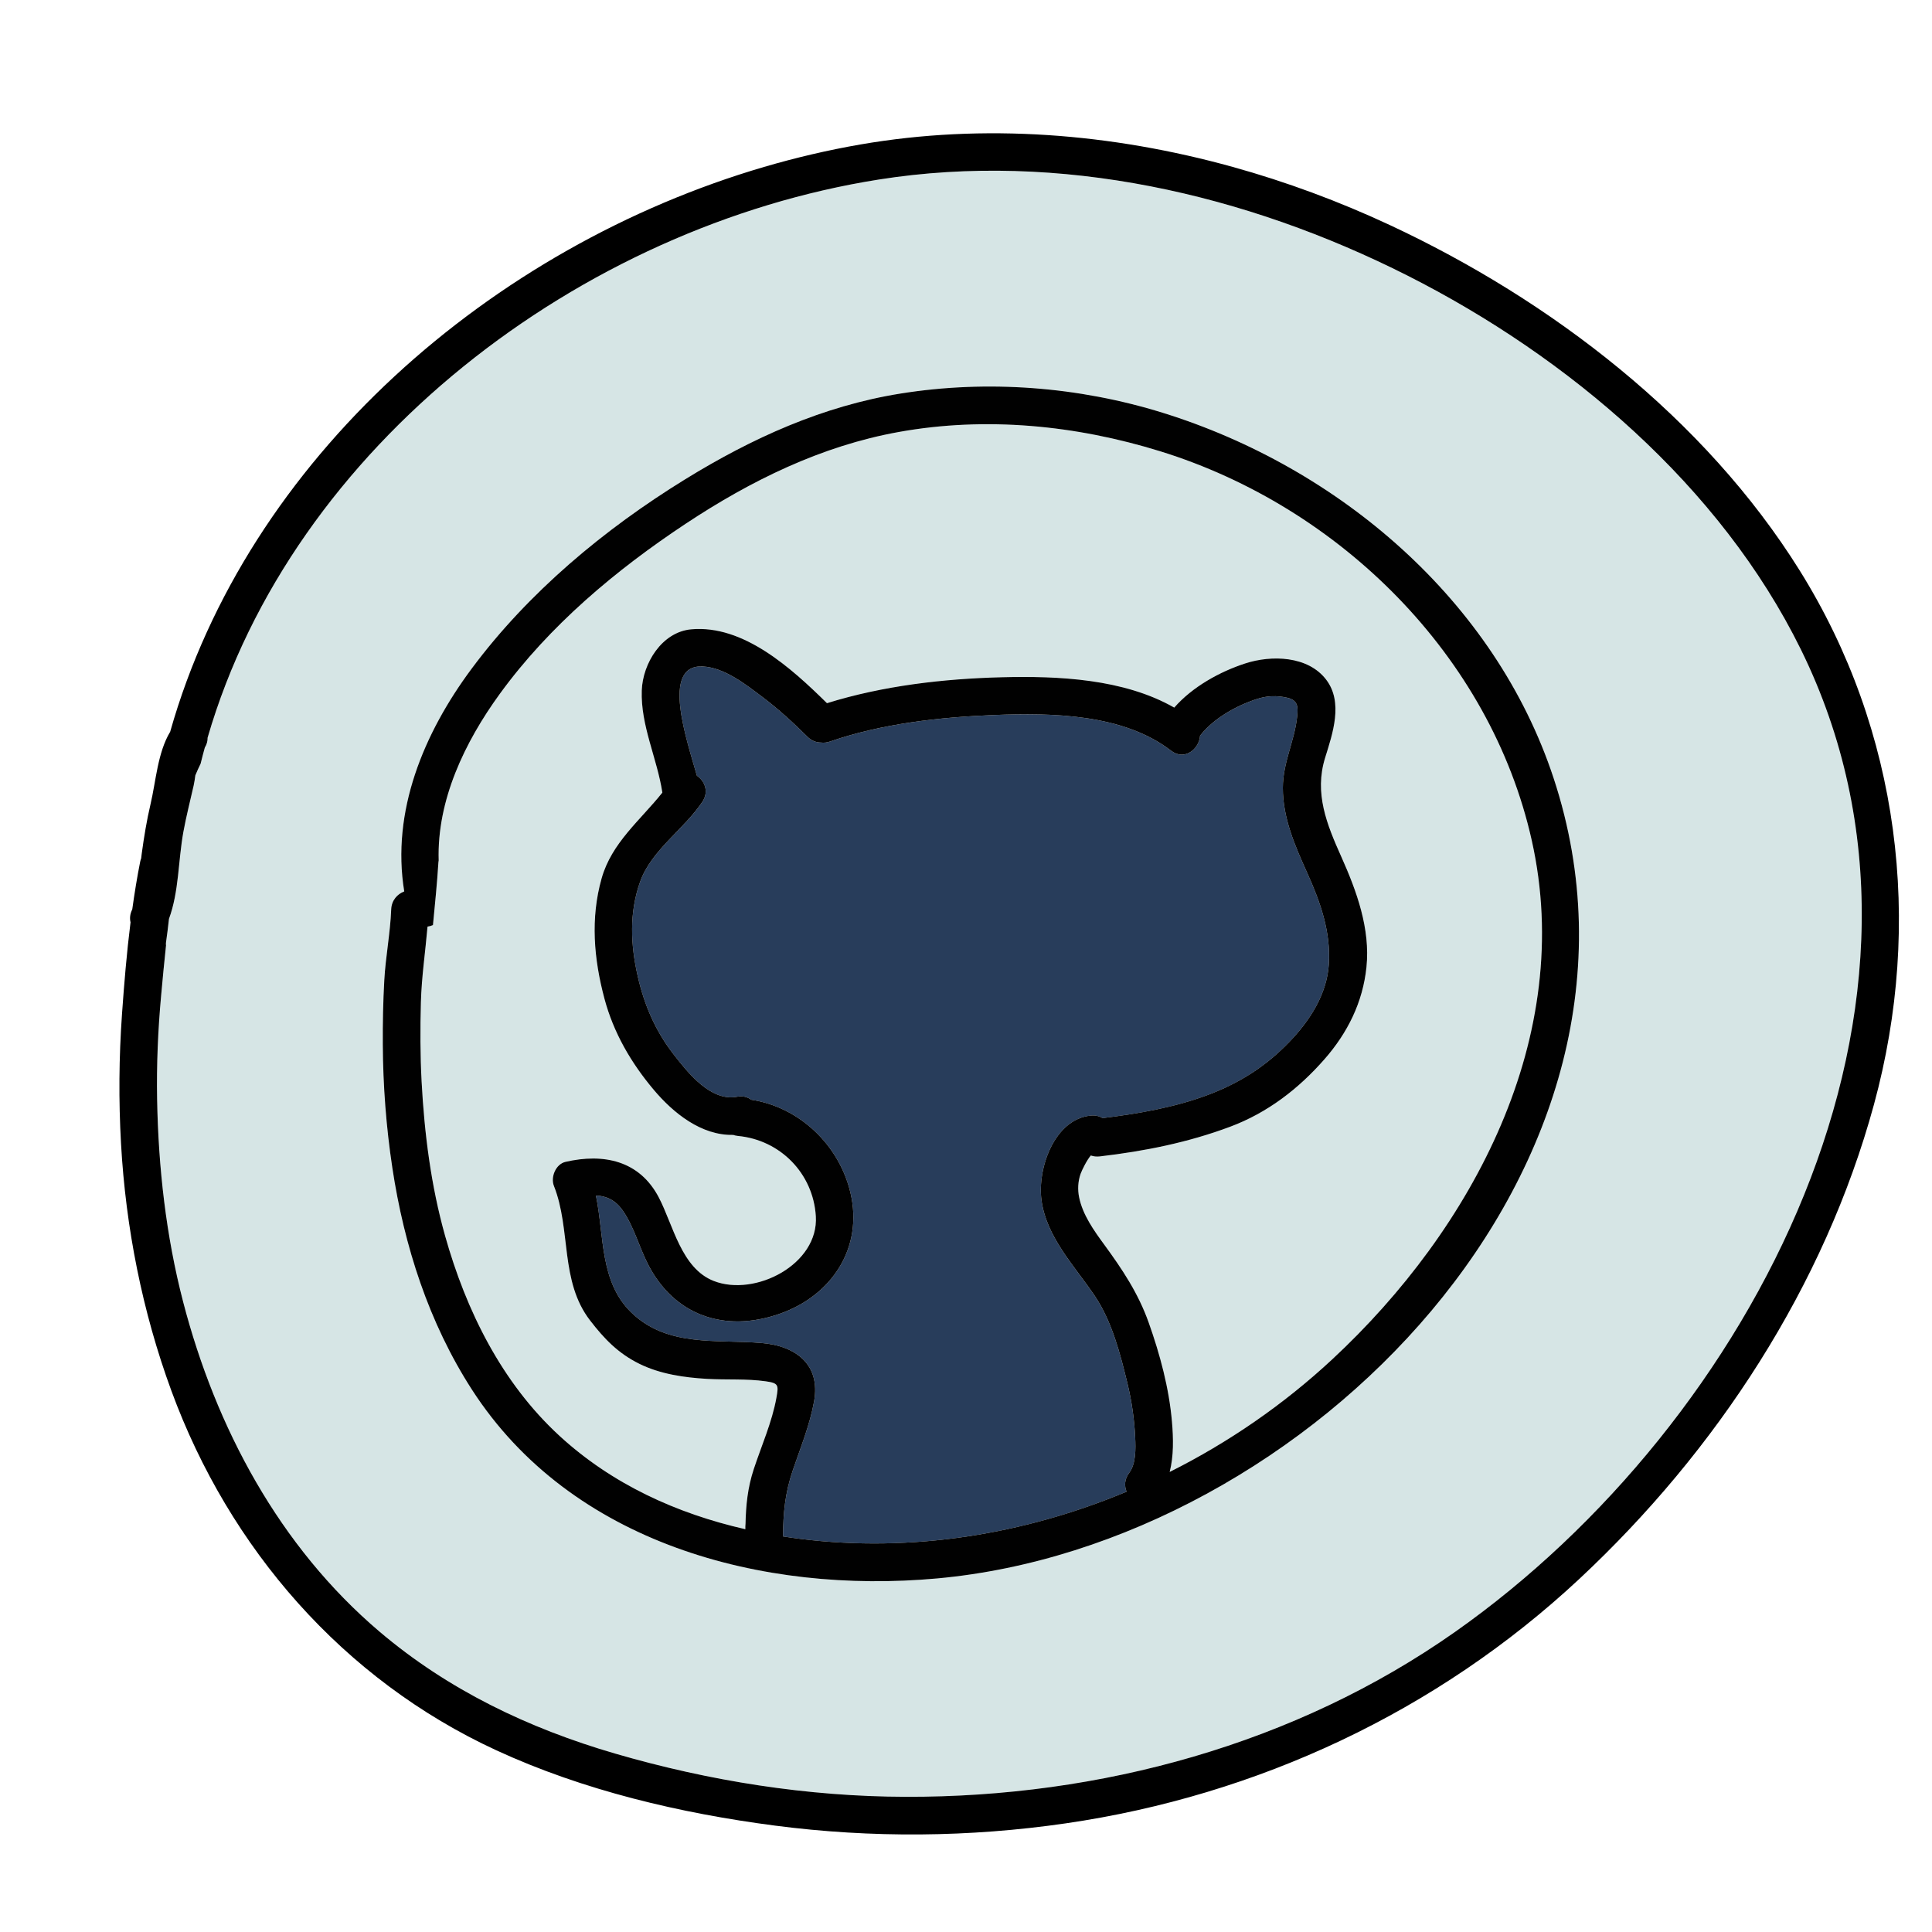 <?xml version="1.0" encoding="utf-8"?>
<!-- Generator: Adobe Illustrator 16.0.3, SVG Export Plug-In . SVG Version: 6.00 Build 0)  -->
<!DOCTYPE svg PUBLIC "-//W3C//DTD SVG 1.1//EN" "http://www.w3.org/Graphics/SVG/1.1/DTD/svg11.dtd">
<svg version="1.1" id="Layer_1" xmlns="http://www.w3.org/2000/svg" xmlns:xlink="http://www.w3.org/1999/xlink" x="0px" y="0px"
	 width="512px" height="512px" viewBox="0 0 512 512" style="enable-background:new 0 0 512 512;" xml:space="preserve">
<style type="text/css">
<![CDATA[
	.st0{fill:#14B6B9;}
	.st1{fill:#4B7BB2;}
	.st2{fill:#1E4384;}
	.st3{fill:#EF467F;}
	.st4{fill:#EF4823;}
	.st5{fill:#BCBCBC;}
	.st6{fill:#F26322;}
	.st7{fill:#F6851F;}
	.st8{fill:#283D5B;}
	.st9{fill:#2B8C5E;}
	.st10{fill:#FEBF10;}
	.st11{fill:none;}
	.st12{fill:#CBDB2D;}
	.st13{fill:#010101;}
	.st14{fill:#D03827;}
	.st15{fill:#3AB37C;}
	.st16{fill:#D6E5E5;}
]]>
</style>
<g>
	<g>
		<g>
			<path class="st8" d="M346.44,231.367c-3.241-7.185-6.488-14.546-6.474-22.584c0.011-6.759,3.116-12.381,3.793-18.906
				c0.266-2.566,0.22-4.324-2.638-4.967c-2.833-0.637-5.351-0.541-8.124,0.364c-5.319,1.733-11.399,5.093-14.962,9.686
				c-0.23,3.528-4.095,6.759-7.691,3.985c-12.685-9.783-31.608-10.06-46.886-9.457c-14.418,0.568-29.779,2.281-43.495,7.024
				c-0.848,0.293-1.661,0.361-2.42,0.267c-1.224-0.007-2.479-0.456-3.558-1.529c-3.758-3.735-7.674-7.33-11.91-10.522
				c-4.397-3.314-10.086-7.818-15.85-8.103c-11.225-0.553-4.108,19.771-1.539,28.945c2.069,1.423,3.248,4.208,1.456,6.91
				c-4.809,7.249-13.512,12.809-16.493,21.164c-2.926,8.2-2.558,16.674-0.641,25.09c1.73,7.595,4.663,14.432,9.45,20.617
				c3.74,4.833,9.85,12.635,16.852,11.303c1.537-0.293,2.808,0.065,3.767,0.789c12.808,1.934,23.323,12.036,26.299,24.638
				c3.448,14.602-4.94,27.277-18.775,32.102c-14.597,5.089-28.09,0.432-35.024-13.434c-2.272-4.545-3.634-9.757-6.547-13.95
				c-1.909-2.748-4.322-3.847-7.103-3.975c2.23,10.784,0.973,22.943,9.445,31.071c9.549,9.161,22.472,7.002,34.526,8.022
				c8.973,0.759,15.604,5.675,13.847,15.454c-1.124,6.248-3.619,12.327-5.659,18.32c-2.064,6.063-2.525,11.311-2.579,17.483
				c1.537,0.239,3.077,0.457,4.623,0.65c29.377,3.664,59.229-1.146,86.419-12.514c-0.619-1.521-0.558-3.333,0.699-4.988
				c1.825-2.404,1.721-6.472,1.591-9.314c-0.221-4.839-0.912-9.67-2.053-14.379c-1.881-7.761-4.081-16.372-8.587-23.091
				c-5.331-7.951-12.862-15.585-14.199-25.489c-1.13-8.375,3.419-21.506,13.12-22.407c1.23-0.114,2.25,0.16,3.055,0.679
				c9.434-1.172,19.019-2.808,27.918-6.146c8.478-3.18,15.415-7.599,21.695-14.145c5.377-5.605,9.874-12.584,10.369-20.54
				C352.692,246.923,349.911,239.059,346.44,231.367z"/>
		</g>
	</g>
	<g>
		<g>
			<path class="st16" d="M405.935,222.737c-10.961-48.985-50.952-88.405-98.393-103.124c-22.383-6.944-46.258-9.305-69.421-5.124
				c-20.479,3.696-39.147,12.873-56.386,24.29c-18.534,12.273-36.119,27.005-49.267,45.077
				c-9.344,12.843-16.706,28.268-16.216,44.18c-0.029,0.134-0.058,0.269-0.067,0.417c-0.341,5.579-0.917,11.139-1.447,16.701
				c-0.464,0.199-0.949,0.341-1.44,0.406c-0.572,6.649-1.565,13.264-1.756,19.977c-0.199,7.017-0.188,14.044,0.185,21.056
				c0.734,13.78,2.481,27.6,6.225,40.908c5.57,19.81,15.007,38.943,30.341,53.033c13.939,12.808,31.054,20.574,49.23,24.721v-0.749
				c0-0.241,0.019-0.472,0.046-0.696c0.115-4.885,0.548-9.513,2.193-14.502c2.035-6.172,4.839-12.458,5.992-18.87
				c0.608-3.383,0.585-3.896-2.824-4.379c-5.147-0.729-10.383-0.342-15.563-0.644c-6.073-0.354-12.394-1.265-17.917-3.985
				c-5.629-2.773-9.316-6.62-13.083-11.51c-8.038-10.436-4.977-24.02-9.574-35.641c-0.921-2.328,0.48-5.777,3.066-6.373
				c10.099-2.327,19.6-0.362,24.719,9.406c3.85,7.346,5.958,18.81,14.6,22.166c10.965,4.257,27.822-4.431,27.027-17.174
				c-0.707-11.333-9.409-20.197-20.649-21.269c-0.463-0.044-0.876-0.141-1.253-0.273c-8.422,0.186-15.82-5.733-21.083-11.987
				c-5.996-7.125-10.633-15.106-13.041-24.136c-2.815-10.558-3.735-21.267-0.745-31.858c2.669-9.452,10.251-15.395,16.097-22.736
				c-1.378-9.065-5.779-17.749-5.456-27.059c0.248-7.156,5.301-15.512,13.124-16.212c13.766-1.232,26.406,10.169,35.958,19.574
				c14.884-4.63,30.883-6.48,46.365-6.87c14.902-0.374,32.256,0.385,45.666,8.043c4.819-5.527,12.104-9.522,18.782-11.698
				c6.956-2.267,16.655-2.063,21.494,4.309c4.565,6.011,1.704,14.267-0.29,20.672c-2.929,9.42,0.445,17.669,4.275,26.22
				c4.079,9.105,7.722,19.096,6.676,29.261c-0.96,9.33-5.002,17.441-11.147,24.443c-6.918,7.882-15.094,14.159-24.953,17.857
				c-11.165,4.188-22.757,6.499-34.577,7.875c-0.878,0.102-1.669-0.001-2.368-0.249c-1.046,1.204-2.369,3.895-2.712,4.867
				c-0.698,1.979-0.814,4.145-0.396,6.198c0.947,4.649,3.903,8.791,6.65,12.546c4.837,6.613,9.027,12.895,11.789,20.663
				c2.995,8.427,5.409,17.376,6.173,26.313c0.375,4.385,0.483,9.014-0.607,13.28c15.662-7.839,30.226-17.9,43.027-29.791
				C390.235,325.71,417.577,274.766,405.935,222.737z"/>
		</g>
	</g>
	<g>
		<g>
			<path class="st16" d="M477.248,172.111c-21.34-43.359-61.608-77.51-104.184-99.043c-42.807-21.652-92.272-33.053-140.141-25.494
				C154.019,60.035,77.57,117.904,55.016,195.502c0.017,0.859-0.206,1.748-0.737,2.609c-0.389,1.424-0.766,2.852-1.118,4.289
				c-0.501,1.012-0.958,2.035-1.39,3.066c-0.131,0.949-0.26,1.871-0.446,2.697c-0.921,4.109-1.983,8.18-2.733,12.326
				c-1.384,7.654-1.136,15.721-3.812,23.021c-0.234,2.115-0.491,4.221-0.794,6.307c-0.036,0.256-0.024,0.492,0.011,0.719
				c-0.475,4.389-0.883,8.791-1.287,13.205c-0.842,9.178-1.24,18.393-1.072,27.609c0.33,18.053,2.353,36.18,6.904,53.678
				c8.67,33.336,25.498,64.824,52.007,87.348c18.228,15.486,39.549,25.66,62.419,32.326c25.009,7.289,51.032,11.408,77.107,11.471
				c51.487,0.125,103.197-13.916,145.553-43.721C464.121,377.221,523.238,265.555,477.248,172.111z M248.265,418.308
				c-46.183,4.178-96.855-9.207-123.202-50.051c-11.423-17.708-17.956-38.053-21.089-58.798c-1.63-10.794-2.462-21.705-2.525-32.622
				c-0.033-5.699,0.08-11.4,0.398-17.092c0.35-6.259,1.589-12.498,1.827-18.725c0.094-2.448,1.623-4.073,3.455-4.788
				c-3.459-21.208,5.128-41.883,17.827-58.978c15.048-20.257,35.185-37.03,56.594-50.22c17.705-10.908,36.499-19.458,57.173-22.751
				c23.039-3.67,47.094-1.819,69.374,5.093c46.633,14.468,88.091,49.638,103.646,96.891
				C445.436,308.622,346.18,409.45,248.265,418.308z"/>
		</g>
	</g>
	<g>
		<g>
			<path d="M227.972,38.295c-8.551,1.482-17.061,3.477-25.473,5.94h124.177C294.6,35.334,260.77,32.609,227.972,38.295z"/>
		</g>
	</g>
	<g>
		<g>
			<path d="M476.935,151.184c-25.208-40.398-65.946-71.646-108.668-91.566c-13.351-6.225-27.297-11.415-41.59-15.382H202.5
				c-72.078,21.113-136.877,77.182-157.402,149.69c-3.336,5.541-3.768,13.082-5.206,19.189c-1.014,4.303-1.728,8.689-2.326,13.068
				c-0.06,0.432-0.11,0.865-0.157,1.295c-0.097,0.264-0.188,0.533-0.248,0.832c-0.836,4.189-1.518,8.41-2.104,12.646
				c-0.033,0.074-0.06,0.148-0.095,0.223c-0.533,1.158-0.606,2.258-0.367,3.238c-1.014,8.078-1.688,16.207-2.263,24.316
				c-0.811,11.434-0.903,22.898-0.259,34.342c1.252,22.287,5.647,44.52,13.341,65.482c15.342,41.799,45.506,76.547,86.126,95.293
				c23.071,10.645,48.766,16.691,73.871,19.959c25.53,3.324,51.528,3.104,76.999-0.598c50.869-7.389,98.494-29.662,136.1-64.754
				c36.375-33.939,64.978-77.57,78.114-125.768C509.737,244.574,503.427,193.639,476.935,151.184z M385.628,432.453
				c-42.356,29.805-94.066,43.846-145.553,43.721c-26.075-0.062-52.098-4.182-77.107-11.471
				c-22.871-6.666-44.191-16.84-62.419-32.326c-26.509-22.523-43.336-54.012-52.007-87.348c-4.551-17.498-6.574-35.625-6.904-53.678
				c-0.168-9.217,0.23-18.432,1.072-27.609c0.404-4.414,0.812-8.816,1.287-13.205c-0.035-0.227-0.047-0.463-0.011-0.719
				c0.303-2.086,0.56-4.191,0.794-6.307c2.675-7.301,2.427-15.367,3.812-23.021c0.75-4.146,1.812-8.217,2.733-12.326
				c0.186-0.826,0.314-1.748,0.446-2.697c0.432-1.031,0.888-2.055,1.39-3.066c0.353-1.438,0.729-2.865,1.118-4.289
				c0.531-0.861,0.754-1.75,0.737-2.609C77.57,117.904,154.019,60.035,232.923,47.574c47.869-7.559,97.334,3.842,140.141,25.494
				c42.576,21.533,82.844,55.684,104.184,99.043C523.238,265.555,464.121,377.221,385.628,432.453z"/>
		</g>
	</g>
	<g>
		<g>
			<path class="st13" d="M411.741,206.268c-15.555-47.253-57.013-82.423-103.646-96.891c-22.279-6.912-46.334-8.763-69.374-5.093
				c-20.674,3.293-39.468,11.843-57.173,22.751c-21.409,13.19-41.546,29.963-56.594,50.22
				c-12.699,17.094-21.286,37.769-17.827,58.978c-1.833,0.715-3.361,2.34-3.455,4.788c-0.237,6.227-1.477,12.466-1.827,18.725
				c-0.318,5.691-0.431,11.393-0.398,17.092c0.063,10.917,0.895,21.828,2.525,32.622c3.133,20.745,9.667,41.09,21.089,58.798
				c26.347,40.845,77.019,54.229,123.202,50.051C346.18,409.45,445.436,308.622,411.741,206.268z M299.248,390.321
				c-1.257,1.656-1.318,3.467-0.699,4.988c-27.189,11.368-57.042,16.178-86.419,12.514c-1.546-0.193-3.086-0.411-4.623-0.65
				c0.054-6.173,0.515-11.42,2.579-17.483c2.04-5.993,4.536-12.072,5.659-18.32c1.757-9.778-4.874-14.694-13.847-15.454
				c-12.054-1.02-24.977,1.139-34.526-8.022c-8.472-8.127-7.215-20.287-9.445-31.071c2.781,0.128,5.194,1.227,7.103,3.975
				c2.914,4.193,4.275,9.405,6.547,13.95c6.934,13.866,20.427,18.523,35.024,13.434c13.835-4.824,22.223-17.5,18.775-32.102
				c-2.976-12.603-13.491-22.704-26.299-24.638c-0.958-0.723-2.229-1.082-3.767-0.789c-7.001,1.332-13.111-6.47-16.852-11.303
				c-4.788-6.185-7.72-13.022-9.45-20.617c-1.917-8.416-2.285-16.89,0.641-25.09c2.981-8.355,11.684-13.915,16.493-21.164
				c1.792-2.701,0.613-5.486-1.456-6.91c-2.569-9.173-9.686-29.498,1.539-28.945c5.764,0.284,11.453,4.788,15.85,8.103
				c4.236,3.192,8.152,6.787,11.91,10.522c1.079,1.073,2.333,1.521,3.558,1.529c0.759,0.095,1.572,0.027,2.42-0.267
				c13.716-4.743,29.077-6.456,43.495-7.024c15.278-0.603,34.201-0.326,46.886,9.457c3.596,2.773,7.461-0.457,7.691-3.985
				c3.563-4.593,9.643-7.952,14.962-9.686c2.773-0.904,5.292-1.001,8.124-0.364c2.858,0.643,2.904,2.4,2.638,4.967
				c-0.678,6.525-3.782,12.147-3.793,18.906c-0.014,8.038,3.233,15.399,6.474,22.584c3.471,7.691,6.251,15.556,5.717,24.121
				c-0.496,7.956-4.992,14.935-10.369,20.54c-6.28,6.546-13.218,10.965-21.695,14.145c-8.899,3.339-18.484,4.975-27.918,6.146
				c-0.804-0.52-1.824-0.793-3.055-0.679c-9.701,0.901-14.25,14.032-13.12,22.407c1.337,9.904,8.869,17.539,14.199,25.489
				c4.506,6.72,6.706,15.331,8.587,23.091c1.142,4.708,1.833,9.54,2.053,14.379C300.969,383.849,301.073,387.917,299.248,390.321z
				 M353.005,360.289c-12.802,11.891-27.366,21.951-43.027,29.791c1.09-4.266,0.982-8.895,0.607-13.28
				c-0.765-8.937-3.178-17.886-6.173-26.313c-2.762-7.768-6.952-14.05-11.789-20.663c-2.747-3.755-5.703-7.897-6.65-12.546
				c-0.418-2.053-0.302-4.219,0.396-6.198c0.343-0.973,1.667-3.663,2.712-4.867c0.699,0.247,1.489,0.351,2.368,0.249
				c11.819-1.376,23.412-3.688,34.577-7.875c9.859-3.698,18.035-9.975,24.953-17.857c6.146-7.002,10.188-15.113,11.147-24.443
				c1.046-10.165-2.597-20.155-6.676-29.261c-3.83-8.551-7.204-16.8-4.275-26.22c1.993-6.406,4.855-14.661,0.29-20.672
				c-4.839-6.372-14.538-6.576-21.494-4.309c-6.679,2.176-13.963,6.171-18.782,11.698c-13.41-7.659-30.764-8.417-45.666-8.043
				c-15.482,0.39-31.481,2.24-46.365,6.87c-9.552-9.405-22.192-20.807-35.958-19.574c-7.823,0.7-12.876,9.056-13.124,16.212
				c-0.323,9.311,4.077,17.994,5.456,27.059c-5.846,7.341-13.428,13.284-16.097,22.736c-2.99,10.591-2.07,21.3,0.745,31.858
				c2.408,9.03,7.044,17.011,13.041,24.136c5.263,6.253,12.661,12.172,21.083,11.987c0.376,0.133,0.79,0.229,1.253,0.273
				c11.24,1.071,19.942,9.936,20.649,21.269c0.795,12.744-16.062,21.432-27.027,17.174c-8.643-3.355-10.75-14.819-14.6-22.166
				c-5.12-9.769-14.621-11.733-24.719-9.406c-2.586,0.596-3.987,4.045-3.066,6.373c4.598,11.621,1.537,25.205,9.574,35.641
				c3.766,4.89,7.454,8.737,13.083,11.51c5.522,2.721,11.843,3.632,17.917,3.985c5.181,0.302,10.416-0.086,15.563,0.644
				c3.409,0.483,3.433,0.996,2.824,4.379c-1.152,6.412-3.957,12.698-5.992,18.87c-1.645,4.989-2.078,9.617-2.193,14.502
				c-0.027,0.225-0.046,0.455-0.046,0.696v0.749c-18.176-4.146-35.291-11.913-49.23-24.721
				c-15.334-14.09-24.771-33.224-30.341-53.033c-3.743-13.309-5.49-27.128-6.225-40.908c-0.373-7.012-0.384-14.039-0.185-21.056
				c0.19-6.713,1.184-13.328,1.756-19.977c0.491-0.065,0.976-0.207,1.44-0.406c0.531-5.562,1.106-11.122,1.447-16.701
				c0.009-0.148,0.038-0.283,0.067-0.417c-0.49-15.912,6.872-31.336,16.216-44.18c13.147-18.072,30.732-32.804,49.267-45.077
				c17.239-11.417,35.907-20.594,56.386-24.29c23.164-4.181,47.038-1.82,69.421,5.124c47.44,14.719,87.431,54.139,98.393,103.124
				C417.577,274.766,390.235,325.71,353.005,360.289z"/>
		</g>
	</g>
</g>
</svg>
